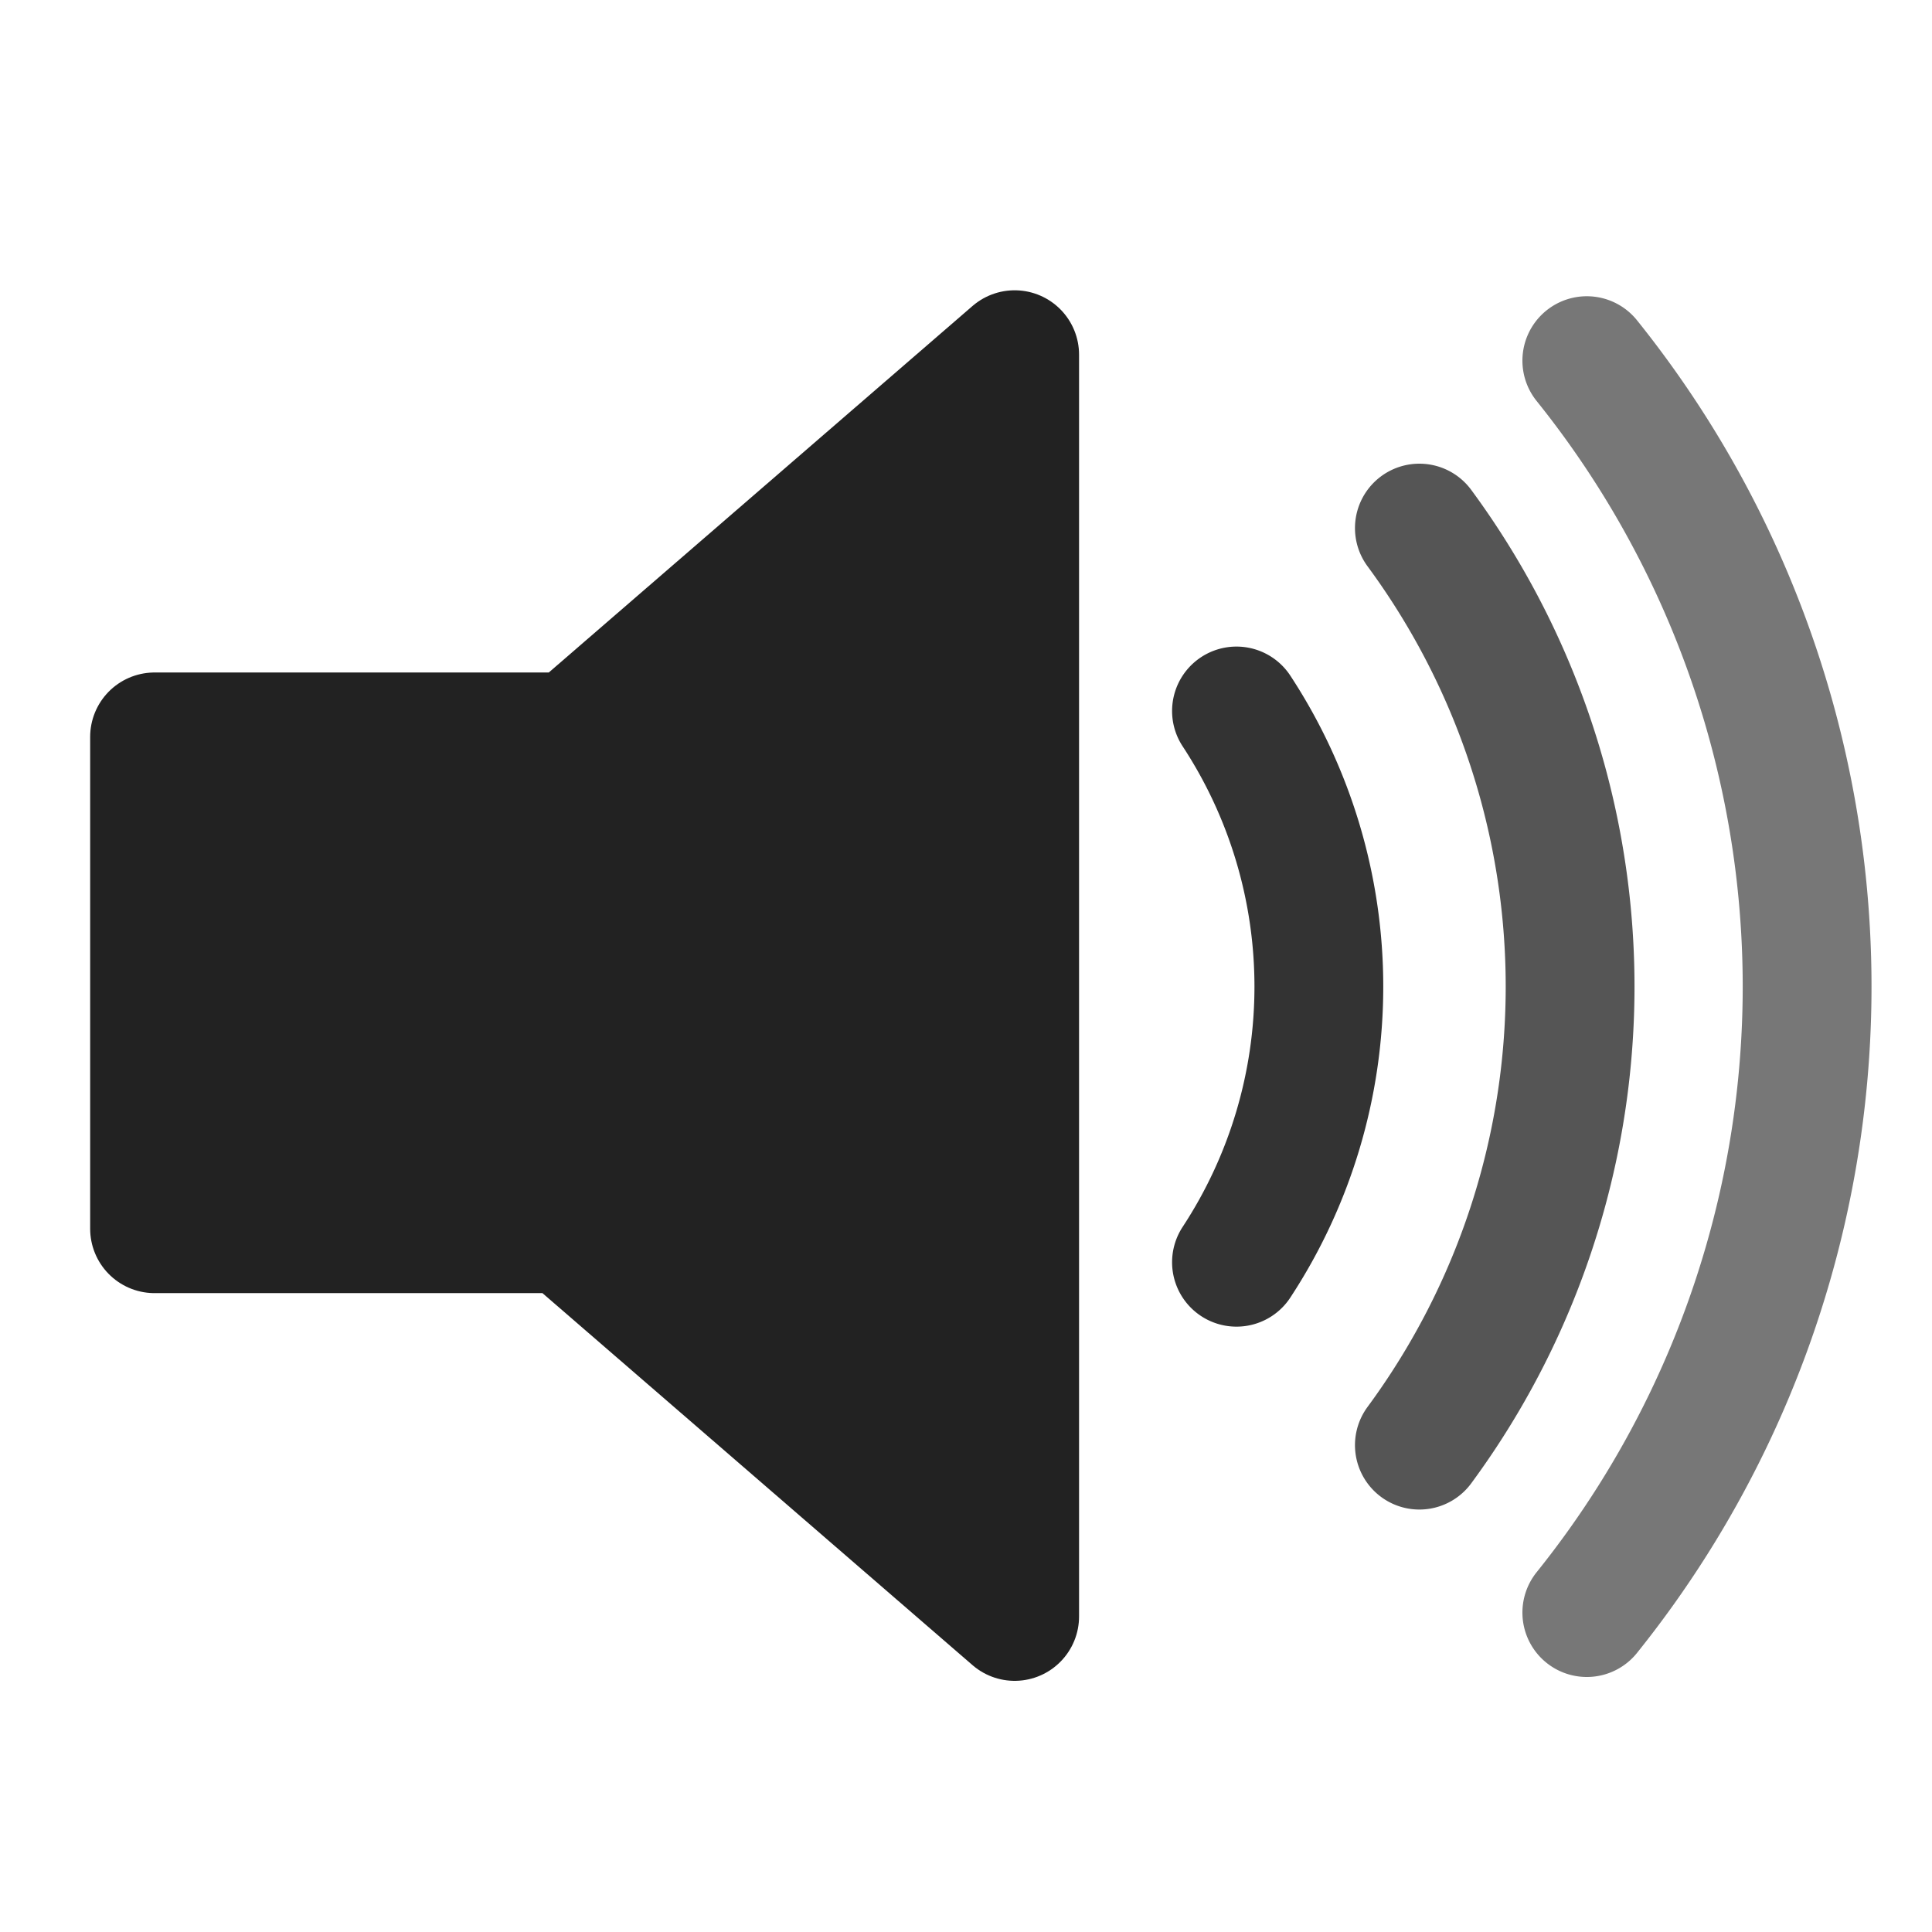 <?xml version="1.0" encoding="UTF-8" standalone="no"?>
<svg xmlns="http://www.w3.org/2000/svg" version="1.0"  width="500" height="500" viewBox="0 0 75 75">
<path d="M39.389,13.769 L22.235,28.606 L6,28.606 L6,47.699 L21.989,47.699 L39.389,62.75 L39.389,13.769z"
style="stroke:#222;stroke-width:5;stroke-linejoin:round;fill:#222;"
/>
<path d="M48,27.6a19.5,19.5 0 0 1 0,21.4" style="fill:none;stroke:#333;stroke-width:5;stroke-linecap:round"/>
<path d="M55.1,20.5a30,30 0 0 1 0,35.6" style="fill:none;stroke:#555;stroke-width:5;stroke-linecap:round"/>
<path d="M61.6,14a38.8,38.8 0 0 1 0,48.6" style="fill:none;stroke:#777;stroke-width:5;stroke-linecap:round"/>


</svg>
